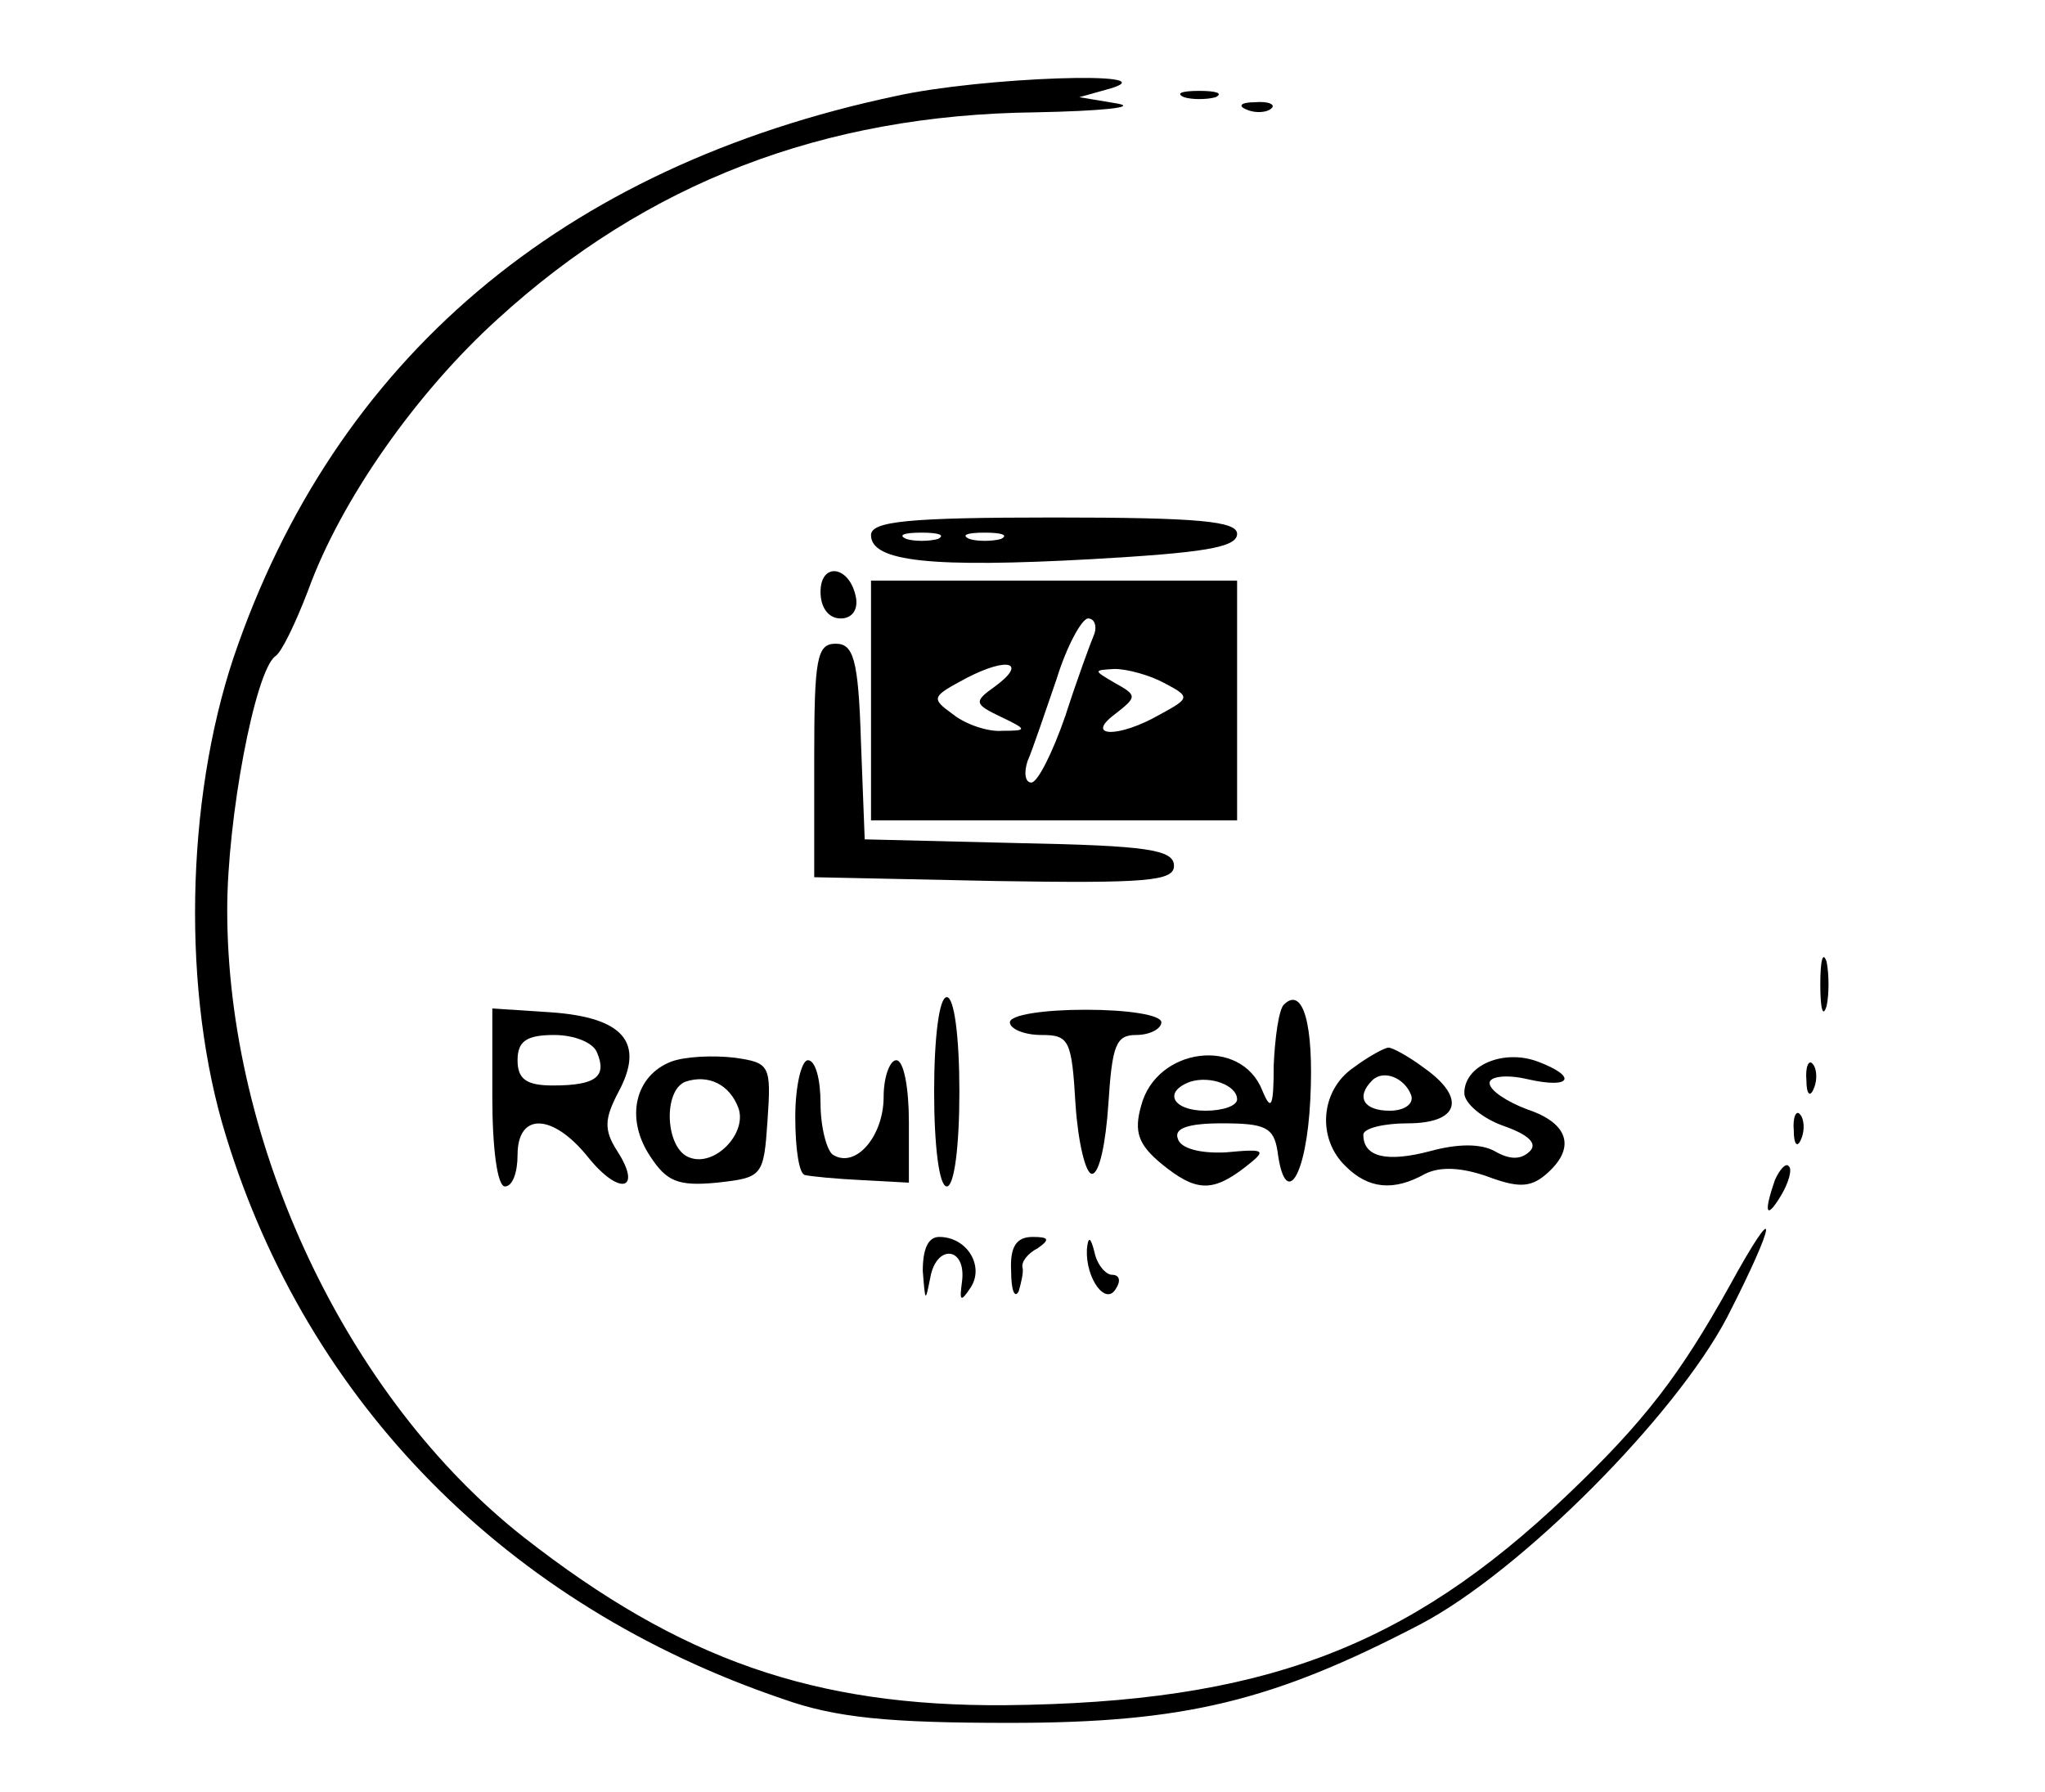 <?xml version="1.0" standalone="no"?>
<!DOCTYPE svg PUBLIC "-//W3C//DTD SVG 20010904//EN"
 "http://www.w3.org/TR/2001/REC-SVG-20010904/DTD/svg10.dtd">
<svg version="1.0" xmlns="http://www.w3.org/2000/svg"
 width="162pt" height="142pt" viewBox="0 0 162 142"
 preserveAspectRatio="xMidYMid meet">

<g transform="translate(0,142) scale(0.1,-0.1)"
fill="#000000" stroke="none">
<path d="M710 1344 c-265 -56 -445 -209 -525 -445 -38 -114 -41 -266 -6 -379
65 -212 223 -372 441 -446 42 -15 84 -19 180 -19 138 0 208 17 325 78 80 42
202 165 243 243 40 78 42 98 2 25 -39 -70 -67 -107 -129 -166 -127 -121 -242
-164 -445 -166 -151 -1 -257 36 -381 133 -140 110 -235 311 -235 497 0 73 22
189 38 201 5 3 16 26 26 52 26 72 86 157 150 215 118 108 258 162 426 164 52
1 82 4 65 7 l-30 5 25 7 c46 14 -102 9 -170 -6z"/>
<path d="M938 1343 c6 -2 18 -2 25 0 6 3 1 5 -13 5 -14 0 -19 -2 -12 -5z"/>
<path d="M988 1333 c7 -3 16 -2 19 1 4 3 -2 6 -13 5 -11 0 -14 -3 -6 -6z"/>
<path d="M690 996 c0 -21 48 -26 175 -19 87 5 115 9 115 20 0 10 -30 13 -145
13 -116 0 -145 -3 -145 -14z m53 -3 c-7 -2 -19 -2 -25 0 -7 3 -2 5 12 5 14 0
19 -2 13 -5z m50 0 c-7 -2 -19 -2 -25 0 -7 3 -2 5 12 5 14 0 19 -2 13 -5z"/>
<path d="M650 951 c0 -12 6 -21 16 -21 9 0 14 7 12 17 -5 25 -28 28 -28 4z"/>
<path d="M690 865 l0 -95 145 0 145 0 0 95 0 95 -145 0 -145 0 0 -95z m177 53
c-3 -7 -14 -37 -23 -65 -10 -29 -22 -53 -27 -53 -5 0 -6 8 -3 17 4 9 14 39 23
65 8 26 20 48 25 48 5 0 7 -6 5 -12z m-79 -42 c-17 -12 -16 -14 5 -24 21 -10
21 -11 1 -11 -11 -1 -29 5 -39 13 -18 13 -17 14 11 29 33 17 48 12 22 -7z
m134 3 c21 -11 21 -12 -3 -25 -33 -19 -60 -18 -36 0 18 14 18 15 0 25 -17 10
-17 10 0 11 10 0 28 -5 39 -11z"/>
<path d="M645 818 l0 -93 143 -3 c121 -2 142 0 142 12 0 13 -22 16 -122 18
l-123 3 -3 78 c-2 65 -6 77 -20 77 -15 0 -17 -12 -17 -92z"/>
<path d="M1442 640 c0 -19 2 -27 5 -17 2 9 2 25 0 35 -3 9 -5 1 -5 -18z"/>
<path d="M740 555 c0 -43 4 -75 10 -75 6 0 10 32 10 75 0 43 -4 75 -10 75 -6
0 -10 -32 -10 -75z"/>
<path d="M1017 624 c-4 -4 -7 -26 -8 -48 0 -33 -2 -37 -9 -20 -17 43 -84 34
-96 -12 -6 -21 -2 -31 16 -46 27 -22 40 -23 66 -3 18 14 17 15 -15 12 -20 -1
-36 3 -38 11 -3 8 8 12 35 12 34 0 41 -3 44 -22 6 -47 23 -21 26 41 3 60 -6
90 -21 75z m-37 -75 c0 -5 -11 -9 -25 -9 -26 0 -34 15 -12 23 16 5 37 -3 37
-14z"/>
<path d="M390 551 c0 -41 4 -71 10 -71 6 0 10 11 10 25 0 34 28 33 56 -2 25
-31 43 -26 23 5 -11 17 -10 26 1 47 21 39 4 59 -54 63 l-46 3 0 -70z m83 35
c8 -19 -1 -26 -35 -26 -21 0 -28 5 -28 20 0 15 7 20 29 20 16 0 31 -6 34 -14z"/>
<path d="M800 610 c0 -5 11 -10 25 -10 22 0 24 -4 27 -55 2 -30 8 -55 13 -55
6 0 11 25 13 55 3 47 6 55 22 55 11 0 20 5 20 10 0 6 -27 10 -60 10 -33 0 -60
-4 -60 -10z"/>
<path d="M532 579 c-29 -11 -37 -45 -17 -75 13 -20 22 -24 53 -21 36 4 37 5
40 49 3 44 2 46 -26 50 -17 2 -39 1 -50 -3z m53 -37 c7 -20 -19 -47 -39 -39
-19 7 -21 53 -3 60 18 6 35 -2 42 -21z"/>
<path d="M1072 574 c-26 -18 -29 -56 -6 -78 18 -18 38 -20 63 -6 12 6 29 5 49
-2 24 -9 34 -9 46 1 25 21 19 41 -14 52 -16 6 -30 15 -30 21 0 5 13 7 30 3 35
-8 40 2 8 14 -27 10 -58 -3 -58 -25 0 -8 14 -20 31 -26 20 -7 27 -14 21 -20
-7 -7 -16 -7 -28 0 -11 6 -29 6 -51 0 -34 -9 -53 -5 -53 13 0 5 16 9 35 9 41
0 47 20 13 44 -12 9 -25 16 -28 16 -3 0 -16 -7 -28 -16z m46 -22 c2 -7 -6 -12
-17 -12 -21 0 -27 11 -14 24 9 9 26 2 31 -12z"/>
<path d="M630 535 c0 -25 3 -46 8 -46 4 -1 24 -3 45 -4 l37 -2 0 48 c0 27 -4
49 -10 49 -5 0 -10 -13 -10 -29 0 -31 -22 -57 -40 -46 -5 3 -10 22 -10 41 0
19 -4 34 -10 34 -5 0 -10 -20 -10 -45z"/>
<path d="M1431 564 c0 -11 3 -14 6 -6 3 7 2 16 -1 19 -3 4 -6 -2 -5 -13z"/>
<path d="M1421 524 c0 -11 3 -14 6 -6 3 7 2 16 -1 19 -3 4 -6 -2 -5 -13z"/>
<path d="M1406 485 c-9 -26 -7 -32 5 -12 6 10 9 21 6 23 -2 3 -7 -2 -11 -11z"/>
<path d="M731 413 c2 -25 2 -25 6 -5 5 27 29 24 25 -4 -2 -15 -1 -16 7 -4 11
17 -3 40 -25 40 -9 0 -13 -10 -13 -27z"/>
<path d="M801 413 c0 -16 3 -22 6 -16 2 7 4 15 3 19 -1 4 4 11 12 15 10 7 9 9
-4 9 -13 0 -18 -8 -17 -27z"/>
<path d="M861 430 c-1 -23 15 -45 23 -31 4 6 3 11 -3 11 -5 0 -12 8 -14 18 -3
12 -5 13 -6 2z"/>
</g>
</svg>
